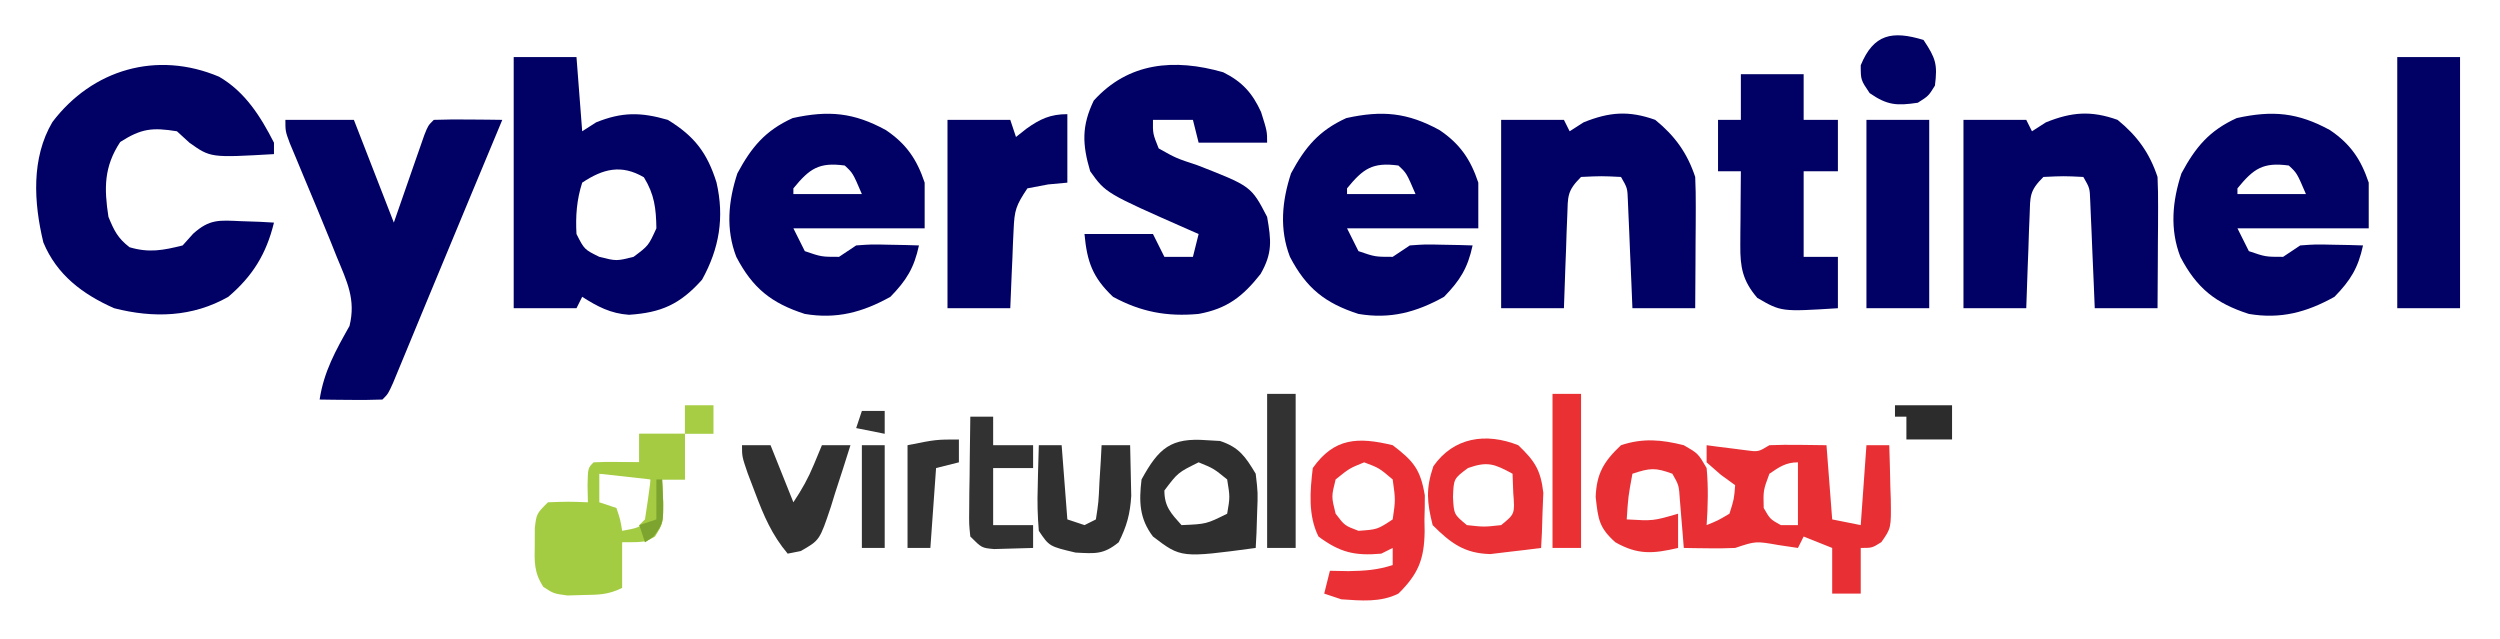 <?xml version="1.0" encoding="UTF-8"?>
<svg version="1.1" xmlns="http://www.w3.org/2000/svg" width="438" height="112">
<path d="M0 0 C3.63 0 7.26 0 11 0 C11.33 4.29 11.66 8.58 12 13 C12.804 12.484 13.609 11.969 14.438 11.438 C19.014 9.591 22.285 9.639 27 11 C31.708 13.877 33.913 16.817 35.531 21.961 C36.943 28.101 36.018 33.548 33 39 C29.131 43.329 25.836 44.78 20.191 45.152 C16.984 44.929 14.674 43.714 12 42 C11.67 42.66 11.34 43.32 11 44 C7.37 44 3.74 44 0 44 C0 29.48 0 14.96 0 0 Z M12 22 C11.04 24.979 10.823 27.881 11 31 C12.377 33.711 12.377 33.711 15 35 C18 35.75 18 35.75 21 35 C23.611 33.049 23.611 33.049 25 30 C24.939 26.48 24.662 24.081 22.812 21.062 C18.849 18.739 15.636 19.576 12 22 Z " fill="#000065" transform="translate(90,10)"/>
<path d="M0 0 C4.554 2.639 7.274 6.95 9.625 11.562 C9.625 12.223 9.625 12.883 9.625 13.562 C-1.478 14.2 -1.478 14.2 -5.188 11.562 C-5.909 10.902 -6.631 10.242 -7.375 9.562 C-11.699 8.868 -13.607 9.072 -17.312 11.438 C-20.161 15.753 -20.154 19.517 -19.375 24.562 C-18.373 26.983 -17.759 28.264 -15.688 29.875 C-12.262 30.893 -9.817 30.423 -6.375 29.562 C-5.772 28.89 -5.168 28.217 -4.547 27.523 C-1.647 24.905 0.036 25.146 3.875 25.312 C4.953 25.349 6.03 25.385 7.141 25.422 C7.96 25.468 8.78 25.515 9.625 25.562 C8.287 31.049 5.894 34.925 1.625 38.562 C-4.646 42.137 -11.48 42.328 -18.375 40.562 C-23.907 38.113 -28.419 34.718 -30.781 29.031 C-32.456 22.066 -32.932 14.266 -29.188 7.938 C-22.193 -1.283 -10.894 -4.597 0 0 Z " fill="#000065" transform="translate(38.375,13.438)"/>
<path d="M0 0 C3.344 1.658 5.129 3.662 6.641 6.969 C7.703 10.344 7.703 10.344 7.703 12.344 C3.743 12.344 -0.217 12.344 -4.297 12.344 C-4.627 11.024 -4.957 9.704 -5.297 8.344 C-7.607 8.344 -9.917 8.344 -12.297 8.344 C-12.328 10.767 -12.328 10.767 -11.297 13.344 C-8.255 15.057 -8.255 15.057 -4.547 16.281 C4.907 19.967 4.907 19.967 7.703 25.344 C8.429 29.5 8.65 31.693 6.559 35.34 C3.468 39.263 0.727 41.421 -4.297 42.344 C-9.853 42.858 -14.418 41.995 -19.297 39.344 C-22.876 35.948 -23.843 33.218 -24.297 28.344 C-20.337 28.344 -16.377 28.344 -12.297 28.344 C-11.637 29.664 -10.977 30.984 -10.297 32.344 C-8.647 32.344 -6.997 32.344 -5.297 32.344 C-4.967 31.024 -4.637 29.704 -4.297 28.344 C-5.167 27.963 -5.167 27.963 -6.055 27.574 C-20.573 21.178 -20.573 21.178 -23.297 17.344 C-24.686 12.648 -24.815 9.419 -22.672 4.969 C-16.588 -1.755 -8.558 -2.445 0 0 Z " fill="#000065" transform="translate(214.297,12.656)"/>
<path d="M0 0 C3.96 0 7.92 0 12 0 C14.31 5.94 16.62 11.88 19 18 C20.933 12.451 20.933 12.451 22.859 6.901 C23.221 5.869 23.221 5.869 23.59 4.816 C23.836 4.109 24.082 3.402 24.336 2.674 C25 1 25 1 26 0 C28.02 -0.072 30.042 -0.084 32.062 -0.062 C33.72 -0.049 33.72 -0.049 35.41 -0.035 C36.265 -0.024 37.119 -0.012 38 0 C37.388 1.469 36.776 2.938 36.164 4.406 C35.764 5.367 35.363 6.328 34.951 7.318 C34.06 9.456 33.169 11.593 32.278 13.731 C29.892 19.451 27.513 25.174 25.145 30.902 C24.691 31.998 24.237 33.094 23.769 34.223 C22.89 36.346 22.012 38.469 21.137 40.594 C20.74 41.552 20.343 42.509 19.934 43.496 C19.584 44.344 19.233 45.191 18.873 46.064 C18 48 18 48 17 49 C15.147 49.072 13.292 49.084 11.438 49.062 C10.426 49.053 9.414 49.044 8.371 49.035 C7.197 49.018 7.197 49.018 6 49 C6.743 44.079 8.819 40.407 11.234 36.109 C12.38 31.456 10.789 28.329 9 24 C8.637 23.092 8.274 22.185 7.9 21.25 C6.317 17.338 4.684 13.448 3.053 9.557 C2.66 8.611 2.268 7.666 1.863 6.691 C1.505 5.837 1.147 4.984 0.779 4.104 C0 2 0 2 0 0 Z " fill="#000065" transform="translate(50,21)"/>
<path d="M0 0 C3.599 2.425 5.444 5.152 6.797 9.211 C6.797 11.851 6.797 14.491 6.797 17.211 C-0.793 17.211 -8.383 17.211 -16.203 17.211 C-15.543 18.531 -14.883 19.851 -14.203 21.211 C-11.286 22.211 -11.286 22.211 -8.203 22.211 C-7.213 21.551 -6.223 20.891 -5.203 20.211 C-2.504 20.016 -2.504 20.016 0.484 20.086 C1.975 20.113 1.975 20.113 3.496 20.141 C4.255 20.164 5.015 20.187 5.797 20.211 C4.947 24.137 3.641 26.292 0.797 29.211 C-4.088 31.935 -8.652 33.152 -14.203 32.211 C-20.018 30.336 -23.329 27.729 -26.203 22.211 C-28.076 17.371 -27.603 12.433 -26.016 7.586 C-23.538 2.972 -21.133 0.092 -16.328 -2.102 C-10.022 -3.489 -5.615 -3.069 0 0 Z M-16.203 10.211 C-16.203 10.541 -16.203 10.871 -16.203 11.211 C-12.243 11.211 -8.283 11.211 -4.203 11.211 C-5.781 7.527 -5.781 7.527 -7.203 6.211 C-11.723 5.6 -13.361 6.738 -16.203 10.211 Z " fill="#000065" transform="translate(408.203,22.789)"/>
<path d="M0 0 C3.599 2.425 5.444 5.152 6.797 9.211 C6.797 11.851 6.797 14.491 6.797 17.211 C-0.793 17.211 -8.383 17.211 -16.203 17.211 C-15.543 18.531 -14.883 19.851 -14.203 21.211 C-11.286 22.211 -11.286 22.211 -8.203 22.211 C-7.213 21.551 -6.223 20.891 -5.203 20.211 C-2.504 20.016 -2.504 20.016 0.484 20.086 C1.975 20.113 1.975 20.113 3.496 20.141 C4.255 20.164 5.015 20.187 5.797 20.211 C4.947 24.137 3.641 26.292 0.797 29.211 C-4.088 31.935 -8.652 33.152 -14.203 32.211 C-20.018 30.336 -23.329 27.729 -26.203 22.211 C-28.076 17.371 -27.603 12.433 -26.016 7.586 C-23.538 2.972 -21.133 0.092 -16.328 -2.102 C-10.022 -3.489 -5.615 -3.069 0 0 Z M-16.203 10.211 C-16.203 10.541 -16.203 10.871 -16.203 11.211 C-12.243 11.211 -8.283 11.211 -4.203 11.211 C-5.781 7.527 -5.781 7.527 -7.203 6.211 C-11.723 5.6 -13.361 6.738 -16.203 10.211 Z " fill="#000065" transform="translate(252.203,22.789)"/>
<path d="M0 0 C3.599 2.425 5.444 5.152 6.797 9.211 C6.797 11.851 6.797 14.491 6.797 17.211 C-0.793 17.211 -8.383 17.211 -16.203 17.211 C-15.543 18.531 -14.883 19.851 -14.203 21.211 C-11.286 22.211 -11.286 22.211 -8.203 22.211 C-7.213 21.551 -6.223 20.891 -5.203 20.211 C-2.504 20.016 -2.504 20.016 0.484 20.086 C1.975 20.113 1.975 20.113 3.496 20.141 C4.255 20.164 5.015 20.187 5.797 20.211 C4.947 24.137 3.641 26.292 0.797 29.211 C-4.088 31.935 -8.652 33.152 -14.203 32.211 C-20.018 30.336 -23.329 27.729 -26.203 22.211 C-28.076 17.371 -27.603 12.433 -26.016 7.586 C-23.538 2.972 -21.133 0.092 -16.328 -2.102 C-10.022 -3.489 -5.615 -3.069 0 0 Z M-16.203 10.211 C-16.203 10.541 -16.203 10.871 -16.203 11.211 C-12.243 11.211 -8.283 11.211 -4.203 11.211 C-5.781 7.527 -5.781 7.527 -7.203 6.211 C-11.723 5.6 -13.361 6.738 -16.203 10.211 Z " fill="#000065" transform="translate(155.203,22.789)"/>
<path d="M0 0 C3.454 2.821 5.593 5.78 7 10 C7.082 11.773 7.107 13.549 7.098 15.324 C7.094 16.352 7.091 17.38 7.088 18.439 C7.075 20.047 7.075 20.047 7.062 21.688 C7.058 22.771 7.053 23.854 7.049 24.971 C7.037 27.647 7.019 30.324 7 33 C3.37 33 -0.26 33 -4 33 C-4.061 31.507 -4.121 30.015 -4.184 28.477 C-4.268 26.526 -4.353 24.576 -4.438 22.625 C-4.477 21.64 -4.516 20.655 -4.557 19.641 C-4.599 18.7 -4.64 17.759 -4.684 16.789 C-4.72 15.92 -4.757 15.05 -4.795 14.155 C-4.874 11.952 -4.874 11.952 -6 10 C-9.417 9.833 -9.417 9.833 -13 10 C-15.481 12.481 -15.29 13.362 -15.414 16.789 C-15.472 18.201 -15.472 18.201 -15.531 19.641 C-15.578 21.118 -15.578 21.118 -15.625 22.625 C-15.683 24.114 -15.683 24.114 -15.742 25.633 C-15.837 28.088 -15.919 30.544 -16 33 C-19.63 33 -23.26 33 -27 33 C-27 22.11 -27 11.22 -27 0 C-23.37 0 -19.74 0 -16 0 C-15.67 0.66 -15.34 1.32 -15 2 C-14.196 1.484 -13.391 0.969 -12.562 0.438 C-8.031 -1.391 -4.634 -1.655 0 0 Z " fill="#000065" transform="translate(371,21)"/>
<path d="M0 0 C3.454 2.821 5.593 5.78 7 10 C7.082 11.773 7.107 13.549 7.098 15.324 C7.094 16.352 7.091 17.38 7.088 18.439 C7.075 20.047 7.075 20.047 7.062 21.688 C7.058 22.771 7.053 23.854 7.049 24.971 C7.037 27.647 7.019 30.324 7 33 C3.37 33 -0.26 33 -4 33 C-4.061 31.507 -4.121 30.015 -4.184 28.477 C-4.268 26.526 -4.353 24.576 -4.438 22.625 C-4.477 21.64 -4.516 20.655 -4.557 19.641 C-4.599 18.7 -4.64 17.759 -4.684 16.789 C-4.72 15.92 -4.757 15.05 -4.795 14.155 C-4.874 11.952 -4.874 11.952 -6 10 C-9.417 9.833 -9.417 9.833 -13 10 C-15.481 12.481 -15.29 13.362 -15.414 16.789 C-15.472 18.201 -15.472 18.201 -15.531 19.641 C-15.578 21.118 -15.578 21.118 -15.625 22.625 C-15.683 24.114 -15.683 24.114 -15.742 25.633 C-15.837 28.088 -15.919 30.544 -16 33 C-19.63 33 -23.26 33 -27 33 C-27 22.11 -27 11.22 -27 0 C-23.37 0 -19.74 0 -16 0 C-15.67 0.66 -15.34 1.32 -15 2 C-14.196 1.484 -13.391 0.969 -12.562 0.438 C-8.031 -1.391 -4.634 -1.655 0 0 Z " fill="#000065" transform="translate(290,21)"/>
<path d="M0 0 C2.5 1.438 2.5 1.438 4 4 C4.317 7.361 4.231 10.636 4 14 C6.006 13.185 6.006 13.185 8 12 C8.812 9.445 8.812 9.445 9 7 C8.175 6.402 7.35 5.804 6.5 5.188 C5.675 4.466 4.85 3.744 4 3 C4 2.01 4 1.02 4 0 C4.94 0.126 4.94 0.126 5.898 0.254 C7.124 0.407 7.124 0.407 8.375 0.562 C9.187 0.667 9.999 0.771 10.836 0.879 C13.049 1.182 13.049 1.182 15 0 C16.707 -0.07 18.417 -0.084 20.125 -0.062 C21.734 -0.042 23.343 -0.021 25 0 C25.495 6.435 25.495 6.435 26 13 C28.475 13.495 28.475 13.495 31 14 C31.33 9.38 31.66 4.76 32 0 C33.32 0 34.64 0 36 0 C36.081 2.438 36.14 4.874 36.188 7.312 C36.213 8.003 36.238 8.693 36.264 9.404 C36.338 14.518 36.338 14.518 34.613 16.98 C33 18 33 18 31 18 C31 20.64 31 23.28 31 26 C29.35 26 27.7 26 26 26 C26 23.36 26 20.72 26 18 C23.525 17.01 23.525 17.01 21 16 C20.67 16.66 20.34 17.32 20 18 C18.886 17.835 17.773 17.67 16.625 17.5 C12.604 16.794 12.604 16.794 9 18 C7.46 18.07 5.917 18.085 4.375 18.062 C3.149 18.049 3.149 18.049 1.898 18.035 C1.272 18.024 0.645 18.012 0 18 C-0.061 17.229 -0.121 16.458 -0.184 15.664 C-0.267 14.661 -0.351 13.658 -0.438 12.625 C-0.519 11.627 -0.6 10.63 -0.684 9.602 C-0.85 7.021 -0.85 7.021 -2 5 C-4.974 3.91 -5.884 3.961 -9 5 C-9.733 8.978 -9.733 8.978 -10 13 C-5.349 13.269 -5.349 13.269 -1 12 C-1 13.98 -1 15.96 -1 18 C-5.374 19.017 -8.038 19.249 -12 17 C-14.865 14.431 -15.005 12.959 -15.438 9.062 C-15.285 4.971 -14.016 2.844 -11 0 C-7.138 -1.287 -3.884 -0.969 0 0 Z M15 5 C13.918 7.91 13.918 7.91 14 11 C15.126 12.96 15.126 12.96 17 14 C17.99 14 18.98 14 20 14 C20 10.37 20 6.74 20 3 C17.892 3 16.707 3.827 15 5 Z " fill="#E82F34" transform="translate(295,78)"/>
<path d="M0 0 C3.63 0 7.26 0 11 0 C11 2.64 11 5.28 11 8 C12.98 8 14.96 8 17 8 C17 10.97 17 13.94 17 17 C15.02 17 13.04 17 11 17 C11 21.95 11 26.9 11 32 C12.98 32 14.96 32 17 32 C17 34.97 17 37.94 17 41 C7.078 41.626 7.078 41.626 2.875 39.188 C0.3 36.183 -0.126 33.813 -0.098 29.988 C-0.093 28.852 -0.093 28.852 -0.088 27.693 C-0.08 26.908 -0.071 26.122 -0.062 25.312 C-0.058 24.515 -0.053 23.718 -0.049 22.896 C-0.037 20.931 -0.019 18.965 0 17 C-1.32 17 -2.64 17 -4 17 C-4 14.03 -4 11.06 -4 8 C-2.68 8 -1.36 8 0 8 C0 5.36 0 2.72 0 0 Z " fill="#000065" transform="translate(305,13)"/>
<path d="M0 0 C3.63 0 7.26 0 11 0 C11 14.52 11 29.04 11 44 C7.37 44 3.74 44 0 44 C0 29.48 0 14.96 0 0 Z " fill="#000065" transform="translate(420,10)"/>
<path d="M0 0 C0 3.96 0 7.92 0 12 C-1.114 12.103 -2.228 12.206 -3.375 12.312 C-4.571 12.539 -5.768 12.766 -7 13 C-9.014 16.021 -9.268 16.807 -9.414 20.23 C-9.472 21.434 -9.472 21.434 -9.531 22.662 C-9.578 23.912 -9.578 23.912 -9.625 25.188 C-9.683 26.455 -9.683 26.455 -9.742 27.748 C-9.836 29.832 -9.919 31.916 -10 34 C-13.63 34 -17.26 34 -21 34 C-21 23.11 -21 12.22 -21 1 C-17.37 1 -13.74 1 -10 1 C-9.67 1.99 -9.34 2.98 -9 4 C-8.402 3.526 -7.804 3.051 -7.188 2.562 C-4.792 0.851 -2.973 0 0 0 Z " fill="#000065" transform="translate(187,20)"/>
<path d="M0 0 C3.63 0 7.26 0 11 0 C11 10.89 11 21.78 11 33 C7.37 33 3.74 33 0 33 C0 22.11 0 11.22 0 0 Z " fill="#000065" transform="translate(327,21)"/>
<path d="M0 0 C2.64 0 5.28 0 8 0 C8 2.64 8 5.28 8 8 C6.68 8 5.36 8 4 8 C4.062 9.258 4.124 10.516 4.188 11.812 C4.181 15.711 4.181 15.711 2.75 18 C1 19 1 19 -3 19 C-3 21.64 -3 24.28 -3 27 C-5.454 28.227 -7.2 28.202 -9.938 28.25 C-10.813 28.276 -11.688 28.302 -12.59 28.328 C-15 28 -15 28 -16.797 26.832 C-18.462 24.296 -18.365 22.449 -18.312 19.438 C-18.309 18.467 -18.305 17.496 -18.301 16.496 C-18 14 -18 14 -16 12 C-12.375 11.875 -12.375 11.875 -9 12 C-9.021 11.031 -9.041 10.061 -9.062 9.062 C-9 6 -9 6 -8 5 C-5.329 4.859 -2.676 4.958 0 5 C0 3.35 0 1.7 0 0 Z M-7 7 C-7 8.65 -7 10.3 -7 12 C-6.01 12.33 -5.02 12.66 -4 13 C-3.312 15.062 -3.312 15.062 -3 17 C-0.244 16.502 -0.244 16.502 2 15 C2.041 12.667 2.042 10.333 2 8 C-0.957 6.522 -3.742 6.94 -7 7 Z " fill="#A4CC43" transform="translate(112,76)"/>
<path d="M0 0 C3.651 2.787 4.872 4.226 5.629 8.812 C5.633 10.209 5.61 11.605 5.562 13 C5.573 13.699 5.584 14.397 5.596 15.117 C5.526 20.01 4.466 22.579 1 26 C-2.143 27.572 -5.558 27.232 -9 27 C-9.99 26.67 -10.98 26.34 -12 26 C-11.67 24.68 -11.34 23.36 -11 22 C-9.928 22.021 -8.855 22.041 -7.75 22.062 C-4.852 22.014 -2.714 21.868 0 21 C0 20.01 0 19.02 0 18 C-0.66 18.33 -1.32 18.66 -2 19 C-6.648 19.413 -9.244 18.79 -13 16 C-14.846 12.308 -14.482 8.03 -14 4 C-10.229 -1.331 -6.07 -1.465 0 0 Z M-5 3 C-7.609 4.065 -7.609 4.065 -10 6 C-10.75 9 -10.75 9 -10 12 C-8.423 14.079 -8.423 14.079 -6 15 C-2.676 14.766 -2.676 14.766 0 13 C0.5 9.584 0.5 9.584 0 6 C-2.373 3.991 -2.373 3.991 -5 3 Z " fill="#EA3035" transform="translate(244,78)"/>
<path d="M0 0 C1.143 0.066 1.143 0.066 2.309 0.133 C5.666 1.238 6.758 2.88 8.562 5.875 C8.953 9.207 8.953 9.207 8.812 12.688 C8.776 13.849 8.74 15.01 8.703 16.207 C8.634 17.528 8.634 17.528 8.562 18.875 C-4.515 20.631 -4.515 20.631 -9.438 16.875 C-11.831 13.72 -11.902 10.743 -11.438 6.875 C-8.416 1.353 -6.289 -0.488 0 0 Z M-1.438 3.875 C-5.07 5.67 -5.07 5.67 -7.438 8.812 C-7.438 11.639 -6.279 12.813 -4.438 14.875 C-0.096 14.69 -0.096 14.69 3.562 12.875 C4.063 9.96 4.063 9.96 3.562 6.875 C1.172 4.94 1.172 4.94 -1.438 3.875 Z " fill="#2F2F2F" transform="translate(211.438,77.125)"/>
<path d="M0 0 C2.893 2.767 3.921 4.325 4.391 8.332 C4.321 10.055 4.321 10.055 4.25 11.812 C4.214 12.974 4.178 14.135 4.141 15.332 C4.071 16.653 4.071 16.653 4 18 C2.107 18.251 0.21 18.475 -1.688 18.688 C-2.743 18.815 -3.799 18.943 -4.887 19.074 C-9.436 18.966 -11.853 17.147 -15 14 C-16.001 9.995 -16.212 7.624 -14.875 3.688 C-11.328 -1.397 -5.671 -2.244 0 0 Z M-8.812 4 C-11.311 5.859 -11.311 5.859 -11.438 9.062 C-11.281 12.116 -11.281 12.116 -9 14 C-6 14.333 -6 14.333 -3 14 C-0.589 12.044 -0.589 12.044 -0.875 8.375 C-0.916 7.261 -0.958 6.147 -1 5 C-4.149 3.291 -5.364 2.774 -8.812 4 Z " fill="#E93034" transform="translate(266,78)"/>
<path d="M0 0 C1.32 0 2.64 0 4 0 C4.33 4.29 4.66 8.58 5 13 C5.99 13.33 6.98 13.66 8 14 C8.66 13.67 9.32 13.34 10 13 C10.47 9.954 10.47 9.954 10.625 6.438 C10.7 5.24 10.775 4.042 10.852 2.809 C10.901 1.882 10.95 0.955 11 0 C12.65 0 14.3 0 16 0 C16.054 1.896 16.093 3.791 16.125 5.688 C16.148 6.743 16.171 7.799 16.195 8.887 C15.997 12.053 15.414 14.177 14 17 C11.34 19.167 9.912 18.995 6.438 18.812 C1.83 17.724 1.83 17.724 0 15 C-0.217 12.35 -0.284 9.949 -0.188 7.312 C-0.174 6.611 -0.16 5.909 -0.146 5.186 C-0.111 3.457 -0.057 1.728 0 0 Z " fill="#303030" transform="translate(182,78)"/>
<path d="M0 0 C1.65 0 3.3 0 5 0 C6.32 3.3 7.64 6.6 9 10 C10.535 7.697 11.584 5.821 12.625 3.312 C13.079 2.219 13.533 1.126 14 0 C15.65 0 17.3 0 19 0 C18.127 2.801 17.229 5.588 16.312 8.375 C16.068 9.169 15.824 9.963 15.572 10.781 C13.606 16.656 13.606 16.656 10.293 18.539 C9.536 18.691 8.78 18.843 8 19 C5.24 15.714 3.817 12.378 2.312 8.375 C1.876 7.228 1.439 6.08 0.988 4.898 C0 2 0 2 0 0 Z " fill="#313131" transform="translate(130,78)"/>
<path d="M0 0 C1.32 0 2.64 0 4 0 C4 1.65 4 3.3 4 5 C6.31 5 8.62 5 11 5 C11 6.32 11 7.64 11 9 C8.69 9 6.38 9 4 9 C4 12.3 4 15.6 4 19 C6.31 19 8.62 19 11 19 C11 20.32 11 21.64 11 23 C9.542 23.054 8.084 23.093 6.625 23.125 C5.407 23.16 5.407 23.16 4.164 23.195 C2 23 2 23 0 21 C-0.227 18.845 -0.227 18.845 -0.195 16.211 C-0.189 15.27 -0.182 14.329 -0.176 13.359 C-0.159 12.375 -0.142 11.39 -0.125 10.375 C-0.116 9.382 -0.107 8.39 -0.098 7.367 C-0.074 4.911 -0.041 2.456 0 0 Z " fill="#323232" transform="translate(170,73)"/>
<path d="M0 0 C1.65 0 3.3 0 5 0 C5 8.91 5 17.82 5 27 C3.35 27 1.7 27 0 27 C0 18.09 0 9.18 0 0 Z " fill="#EB3034" transform="translate(272,69)"/>
<path d="M0 0 C1.65 0 3.3 0 5 0 C5 8.91 5 17.82 5 27 C3.35 27 1.7 27 0 27 C0 18.09 0 9.18 0 0 Z " fill="#323232" transform="translate(222,69)"/>
<path d="M0 0 C2.155 3.233 2.469 4.252 2 8 C0.875 9.812 0.875 9.812 -1 11 C-4.69 11.55 -6.346 11.453 -9.438 9.312 C-11 7 -11 7 -11 4.438 C-8.744 -1.062 -5.46 -1.662 0 0 Z " fill="#000065" transform="translate(337,7)"/>
<path d="M0 0 C2.64 0 5.28 0 8 0 C8 2.64 8 5.28 8 8 C6.68 8 5.36 8 4 8 C4.062 9.258 4.124 10.516 4.188 11.812 C4.208 15.722 4.208 15.722 2.5 18 C2.005 18.33 1.51 18.66 1 19 C0.67 18.01 0.34 17.02 0 16 C0.33 15.67 0.66 15.34 1 15 C1.368 12.672 1.702 10.338 2 8 C-0.97 7.67 -3.94 7.34 -7 7 C-6.67 6.34 -6.34 5.68 -6 5 C-4.02 5 -2.04 5 0 5 C0 3.35 0 1.7 0 0 Z " fill="#A5CB42" transform="translate(112,76)"/>
<path d="M0 0 C0 1.32 0 2.64 0 4 C-1.32 4.33 -2.64 4.66 -4 5 C-4.33 9.62 -4.66 14.24 -5 19 C-6.32 19 -7.64 19 -9 19 C-9 13.06 -9 7.12 -9 1 C-4 0 -4 0 0 0 Z " fill="#323232" transform="translate(168,77)"/>
<path d="M0 0 C1.32 0 2.64 0 4 0 C4 5.94 4 11.88 4 18 C2.68 18 1.36 18 0 18 C0 12.06 0 6.12 0 0 Z " fill="#323232" transform="translate(151,78)"/>
<path d="M0 0 C3.3 0 6.6 0 10 0 C10 1.98 10 3.96 10 6 C7.36 6 4.72 6 2 6 C2 4.68 2 3.36 2 2 C1.34 2 0.68 2 0 2 C0 1.34 0 0.68 0 0 Z " fill="#2C2C2C" transform="translate(332,71)"/>
<path d="M0 0 C1.65 0 3.3 0 5 0 C5 1.65 5 3.3 5 5 C3.35 5 1.7 5 0 5 C0 3.35 0 1.7 0 0 Z " fill="#A6CD43" transform="translate(120,71)"/>
<path d="M0 0 C1.32 0 2.64 0 4 0 C4 1.32 4 2.64 4 4 C2.35 3.67 0.7 3.34 -1 3 C-0.67 2.01 -0.34 1.02 0 0 Z " fill="#323232" transform="translate(151,72)"/>
<path d="M0 0 C0.33 0 0.66 0 1 0 C1.369 7.508 1.369 7.508 -0.5 10 C-0.995 10.33 -1.49 10.66 -2 11 C-2.33 10.01 -2.66 9.02 -3 8 C-2.01 7.67 -1.02 7.34 0 7 C0 4.69 0 2.38 0 0 Z " fill="#7CA42E" transform="translate(115,84)"/>
</svg>
